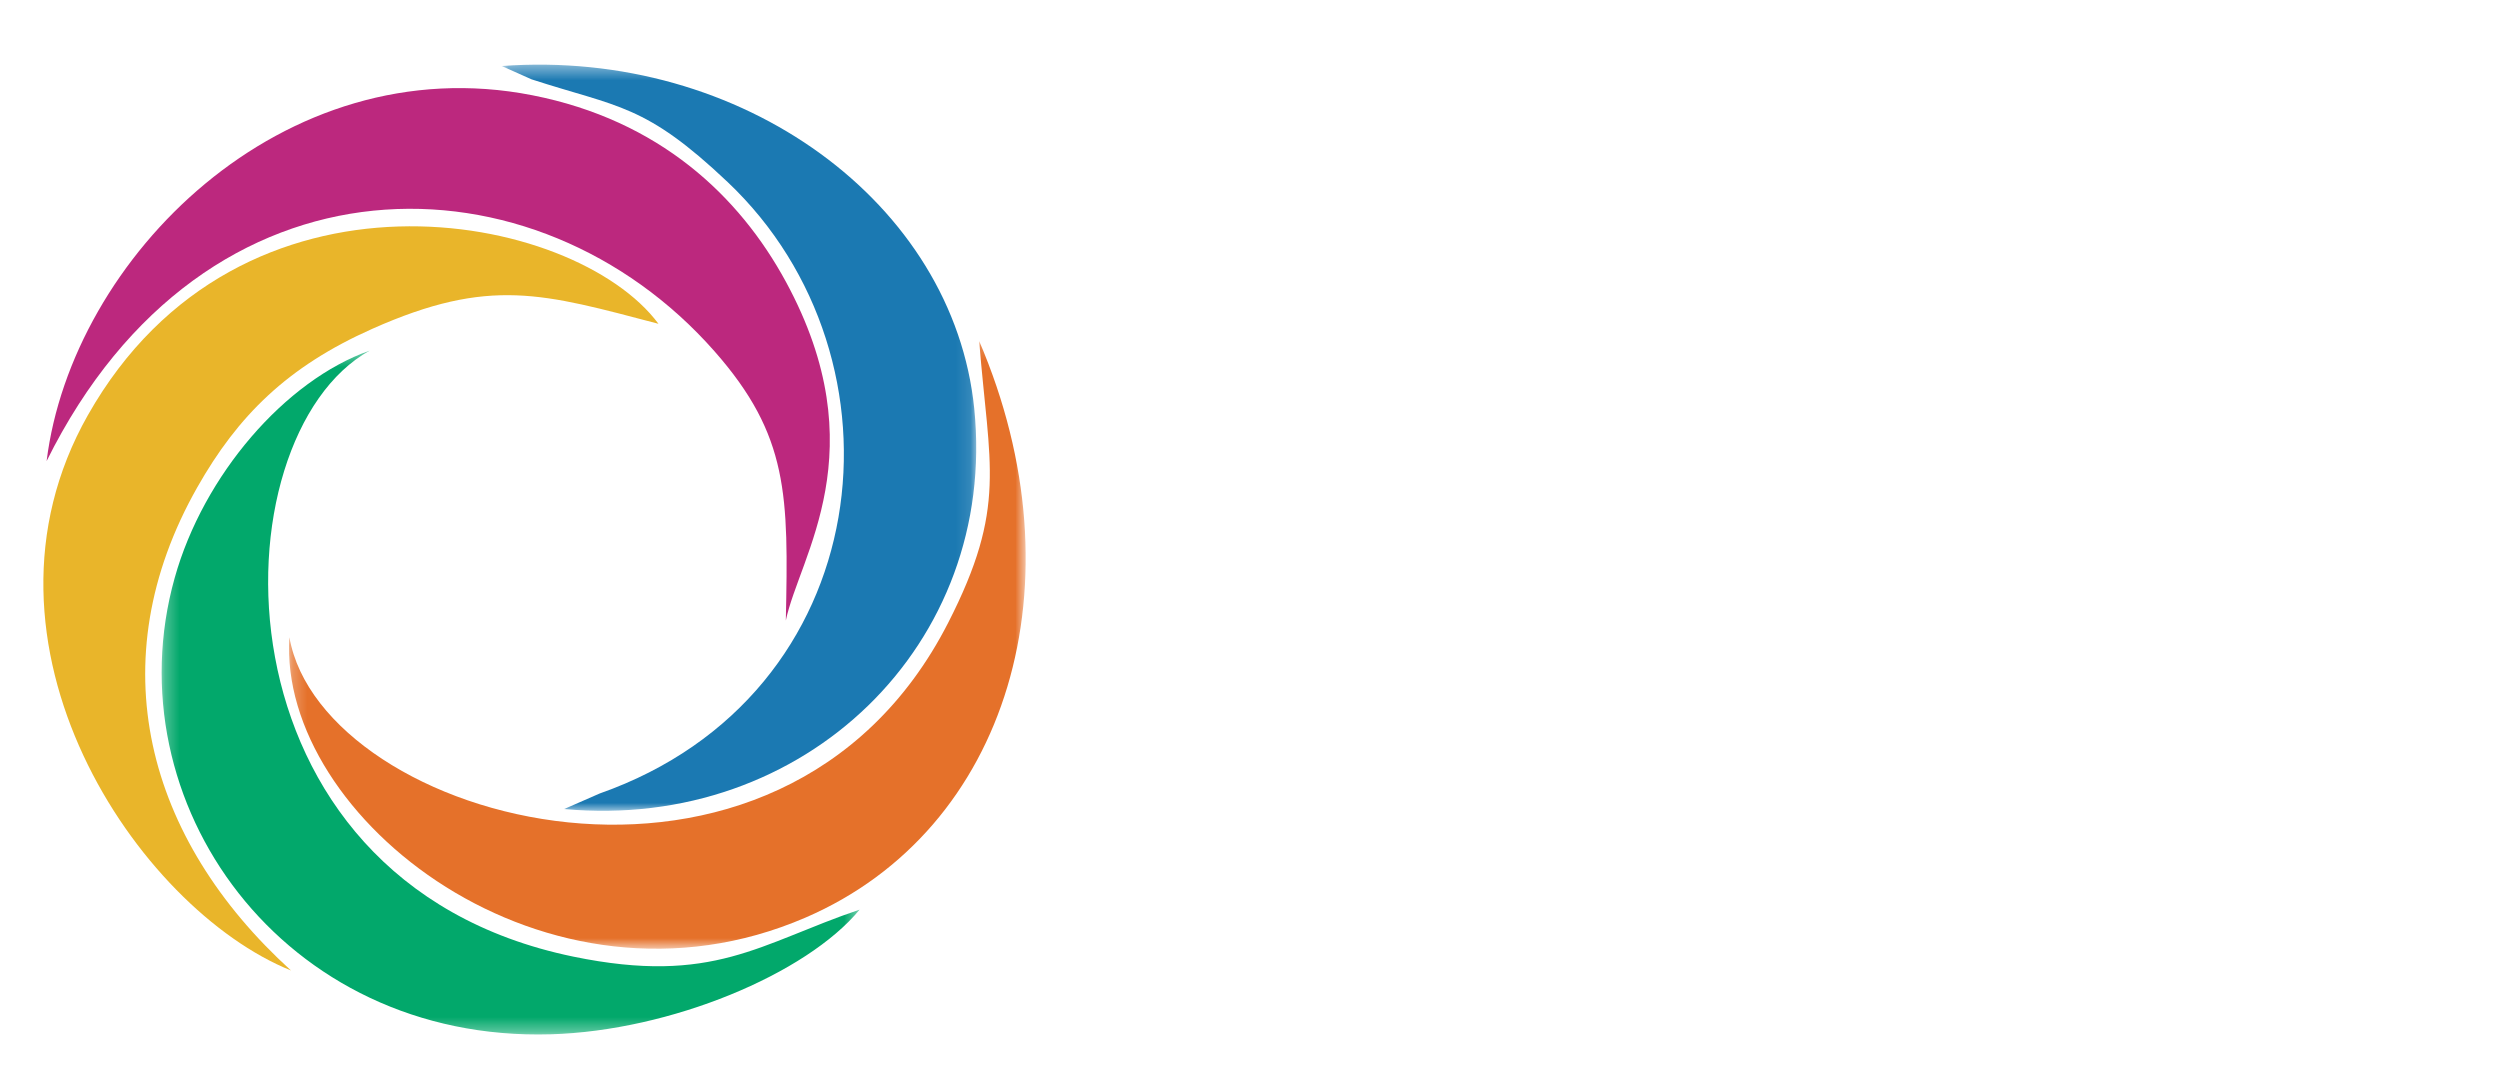 <svg width="173" height="74" viewBox="0 0 173 74" xmlns="http://www.w3.org/2000/svg" xmlns:xlink="http://www.w3.org/1999/xlink">
	<defs>
		<path id="a" d="M90.244 5.052V30H84.34V5.052h5.904zm11.548 0V30h-5.904V5.052h5.904zm14.328 0l-7.956 11.196L116.768 30h-6.84l-7.956-13.32 7.92-11.628h6.228zM144.444 30h-5.796l-.432-9.756c-.12-2.328-.18-4.404-.18-6.228 0-1.392.036-2.712.108-3.96l-3.852 17.316h-5.58l-4.104-17.316c.144 2.088.216 4.056.216 5.904a91.69 91.69 0 0 1-.108 4.356L124.284 30h-5.76l1.872-24.948h7.452l3.744 16.92 3.492-16.92h7.488L144.444 30zm14.248-25.56c3.552 0 6.318 1.14 8.298 3.42 1.98 2.28 2.97 5.496 2.97 9.648 0 2.712-.45 5.052-1.35 7.02-.9 1.968-2.196 3.474-3.888 4.518-1.692 1.044-3.702 1.566-6.03 1.566-2.328 0-4.332-.516-6.012-1.548-1.68-1.032-2.97-2.526-3.87-4.482-.9-1.956-1.35-4.314-1.35-7.074 0-2.688.45-5.016 1.35-6.984.9-1.968 2.19-3.474 3.87-4.518 1.68-1.044 3.684-1.566 6.012-1.566zm0 4.32c-1.704 0-2.97.69-3.798 2.07-.828 1.38-1.242 3.606-1.242 6.678s.42 5.304 1.26 6.696c.84 1.392 2.1 2.088 3.78 2.088 1.728 0 3.006-.69 3.834-2.07.828-1.38 1.242-3.618 1.242-6.714 0-3.096-.42-5.328-1.26-6.696-.84-1.368-2.112-2.052-3.816-2.052zM98.812 66l-1.872-6.228h-9.396L85.672 66h-3.456l7.956-24.804h4.32L102.412 66h-3.6zm-10.44-9h7.74L92.26 44.04 88.372 57zm28.252 8.136c-1.248.864-2.664 1.296-4.248 1.296-1.608 0-2.862-.462-3.762-1.386-.9-.924-1.35-2.262-1.35-4.014V49.584h-3.312v-2.556h3.312v-4.284l3.312-.396v4.68h4.5l-.36 2.556h-4.14v11.304c0 .984.174 1.698.522 2.142.348.444.93.666 1.746.666.744 0 1.584-.252 2.52-.756l1.26 2.196zm7.84 1.296c-1.224 0-2.19-.366-2.898-1.098-.708-.732-1.062-1.758-1.062-3.078v-22.86l3.312-.396v23.184c0 .528.09.912.27 1.152.18.24.486.36.918.36.456 0 .864-.072 1.224-.216l.864 2.304c-.792.432-1.668.648-2.628.648zm20.368-4.86c0 .768.132 1.338.396 1.71.264.372.66.654 1.188.846l-.756 2.304c-.984-.12-1.776-.396-2.376-.828-.6-.432-1.044-1.104-1.332-2.016-1.272 1.896-3.156 2.844-5.652 2.844-1.872 0-3.348-.528-4.428-1.584s-1.62-2.436-1.62-4.14c0-2.016.726-3.564 2.178-4.644s3.51-1.62 6.174-1.62h2.916V53.04c0-1.344-.324-2.304-.972-2.88-.648-.576-1.644-.864-2.988-.864-1.392 0-3.096.336-5.112 1.008l-.828-2.412c2.352-.864 4.536-1.296 6.552-1.296 2.232 0 3.9.546 5.004 1.638 1.104 1.092 1.656 2.646 1.656 4.662v8.676zm-7.776 2.376c1.896 0 3.384-.984 4.464-2.952V56.64h-2.484c-3.504 0-5.256 1.296-5.256 3.888 0 1.128.276 1.98.828 2.556.552.576 1.368.864 2.448.864zm20.368-17.352c1.296 0 2.46.18 3.492.54 1.032.36 2.016.9 2.952 1.62l-1.404 2.088c-.864-.552-1.686-.96-2.466-1.224a7.64 7.64 0 0 0-2.466-.396c-1.08 0-1.932.222-2.556.666-.624.444-.936 1.05-.936 1.818s.294 1.368.882 1.8c.588.432 1.65.852 3.186 1.26 2.112.528 3.69 1.248 4.734 2.16 1.044.912 1.566 2.16 1.566 3.744 0 1.872-.726 3.3-2.178 4.284s-3.222 1.476-5.31 1.476c-2.88 0-5.268-.828-7.164-2.484l1.764-2.016c1.608 1.224 3.384 1.836 5.328 1.836 1.248 0 2.238-.258 2.97-.774.732-.516 1.098-1.218 1.098-2.106 0-.648-.132-1.17-.396-1.566-.264-.396-.72-.744-1.368-1.044-.648-.3-1.596-.618-2.844-.954-2.016-.528-3.474-1.236-4.374-2.124-.9-.888-1.35-2.016-1.35-3.384 0-.984.294-1.878.882-2.682.588-.804 1.404-1.428 2.448-1.872 1.044-.444 2.214-.666 3.51-.666z"/>
		<path id="b" d="M.05.413h32.834v51.636H.05z"/>
		<path id="d" d="M.267.368h48.3v47.326H.268z"/>
		<path id="f" d="M.233.182h50.978v42.052H.233z"/>

         <filter id="shadow" x="-50%" y="-50%" width="200%" height="200%">
            <feOffset result="offOut" in="SourceAlpha" dx="0" dy="2" />
            <feGaussianBlur result="blurOut" in="offOut" stdDeviation="1" />
            <feBlend in="SourceGraphic" in2="blurOut" mode="normal" />
          	
          	<feComponentTransfer><feFuncA type="linear" slope="0.32"/></feComponentTransfer>
	       
	      	<feMerge><feMergeNode/>
	    	
	    	<feMergeNode in="SourceGraphic"/></feMerge>
      
        </filter>

	</defs>

	<g fill="#FFF" transform="translate(3 2)">
		<use xlink:href="#a"/>
	</g>
	
	<g filter="url(#shadow)">

		<path d="M3.225 29.906c10.97-22.13 33.932-21.546 46.214-7.602 5.156 5.852 5.12 9.982 4.94 18.635.927-4.453 6.359-11.738.004-23.443-3.23-5.95-8.774-11.18-17.544-12.904C19.563 1.196 4.969 15.856 3.225 29.906" fill="#BC287E"/>
		
		<g transform="translate(34.671 2.06)">
			<mask id="c" fill="#fff">
				<use xlink:href="#b"/>
			</mask>
			<path d="M4.37 51.925c16.63 1.54 30.019-11.406 28.378-27.7C31.314 9.983 16.664-.72.05.509l2.059.92c6.02 1.956 7.847 1.684 13.582 7.118 12.923 12.247 10.46 35.502-8.87 42.305l-2.45 1.073z" fill="#1B79B2" mask="url(#c)"/>
		</g>

		<path d="M20.137 65.158c-10.039-9.12-13.317-21.38-6.486-33.434 2.808-4.957 6.237-8.355 12.105-10.967 8.156-3.629 11.829-2.44 19.81-.35-5.822-7.835-28.982-12.229-39.485 6.321-8.964 15.83 3.447 34.155 14.056 38.43" fill="#E9B52A"/>

		<g transform="translate(10.918 21.893)">
			<mask id="e" fill="#fff">
				<use xlink:href="#d"/>
			</mask>

			<path d="M48.568 39.053c-6.903 2.33-10.111 5.253-19.811 3.253C3.244 37.046 3.924 6.324 14.664.368 8.816 2.436 3.165 8.981 1.17 16.096-3.178 31.6 8.618 48.226 27.198 47.681c8.273-.242 17.692-4.167 21.37-8.628" fill="#02A86B" mask="url(#e)"/>
		</g>

		<g transform="translate(19.767 21.42)">
			<mask id="g" fill="#fff">
				<use xlink:href="#f"/>
			</mask>
			<path d="M.258 20.677c-.797 12.469 17.776 27.149 35.72 19.399C50.042 34.002 55.145 16.86 47.993.182c.688 8.672 1.95 11.474-2.15 19.5-11.6 22.7-43.344 13.784-45.585.995" fill="#E5712A" mask="url(#g)"/>
		</g>
	</g>

</svg>
